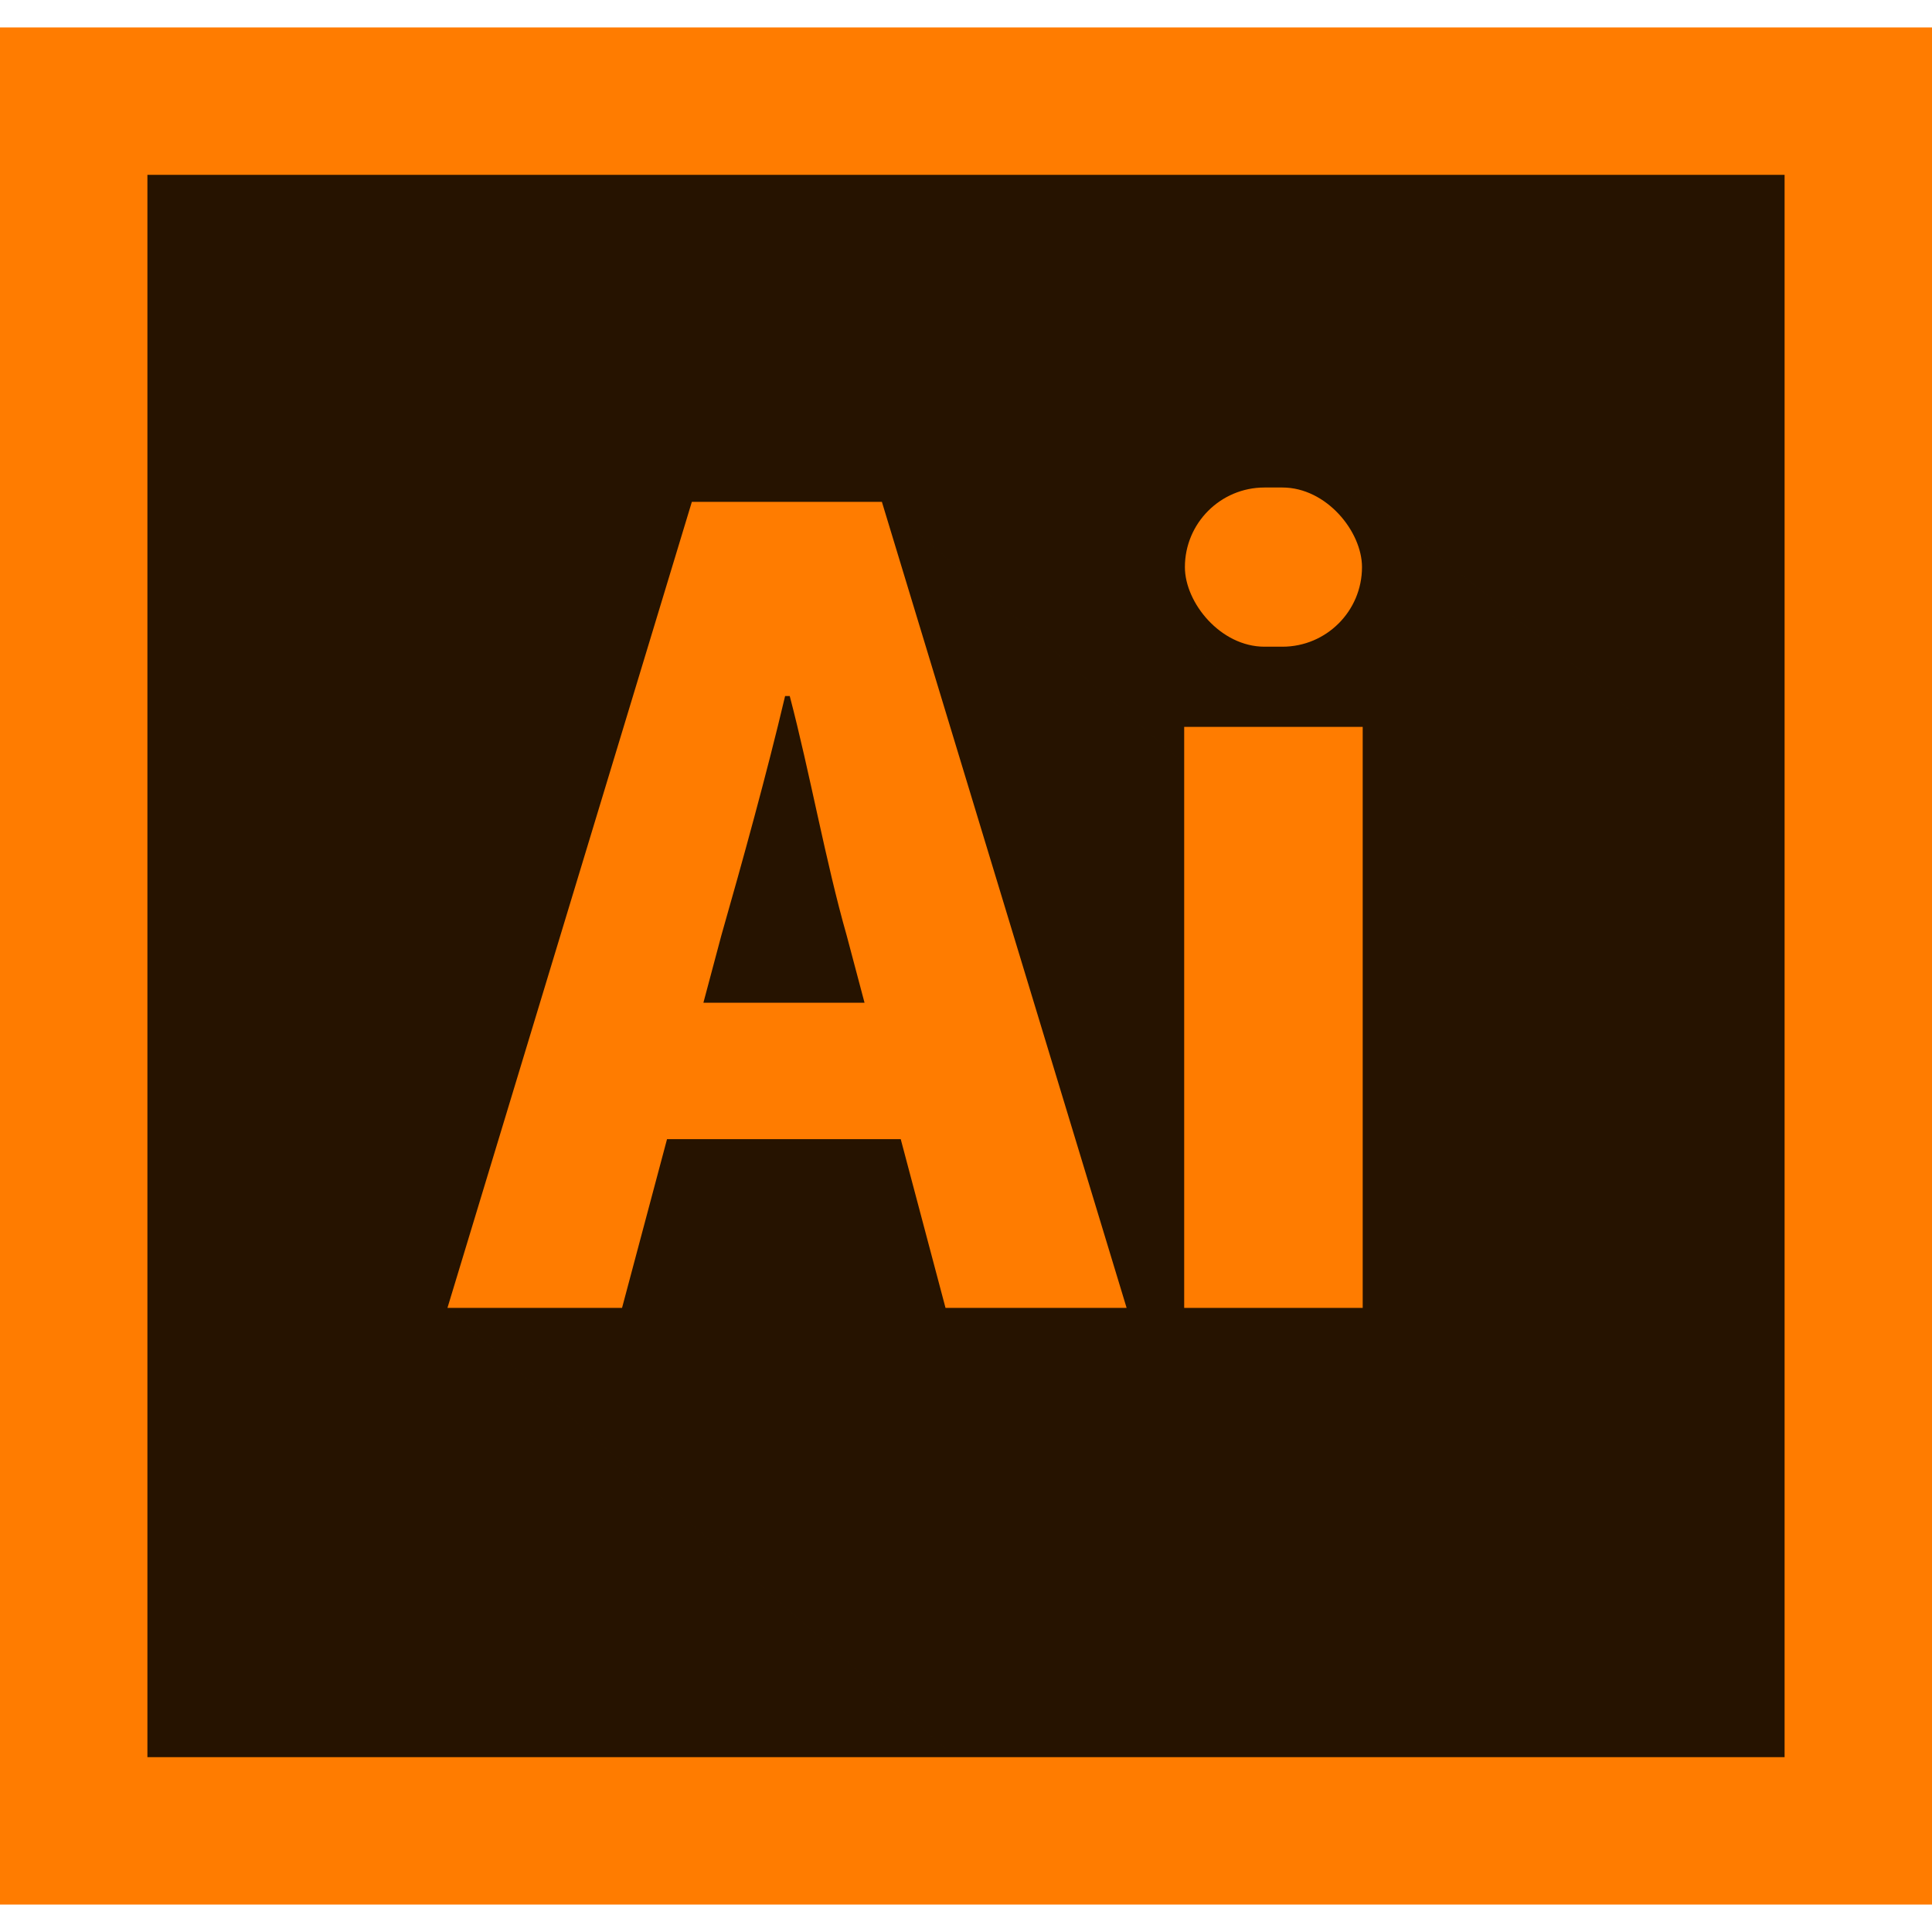 <svg xmlns="http://www.w3.org/2000/svg" width="30" height="30" viewBox="0 0 30 30">
  <title>icons</title>
  <g style="isolation: isolate">
    <g id="Layer_1" data-name="Layer 1">
      <g id="AI">
        <rect x="1.145" y="1.571" width="27.711" height="26.859" fill="#261300"/>
        <g>
          <g opacity="0.5" style="mix-blend-mode: multiply">
            <polygon points="29.378 14.288 21.08 7.626 18.488 9.995 20.458 11.807 18.785 12.197 13.694 7.793 10.061 11.974 6.939 20.309 17.252 29.424 29.74 29.424 29.378 14.288" fill="#261300"/>
          </g>
          <g>
            <path d="M10.743,7.793h2.951l3.8,12.516H14.682l-1.534-5.78c-.326-1.141-.572-2.531-.885-3.721h-.072c-.284,1.205-.665,2.58-.991,3.721l-1.541,5.78H6.948ZM9.377,15.57h5.644v2.119H9.377Z" fill="#ff7c00"/>
            <rect x="18.388" y="11.287" width="2.772" height="9.022" fill="#ff7c00"/>
            <rect x="18.399" y="7.57" width="2.75" height="2.472" rx="1.236" ry="1.236" fill="#ff7c00"/>
          </g>
        </g>
        <path d="M30,29.574H0V.426H30ZM2.289,27.285H27.711V2.715H2.289Z" fill="#ff7c00"/>
      </g>
    </g>
  </g>
</svg>
